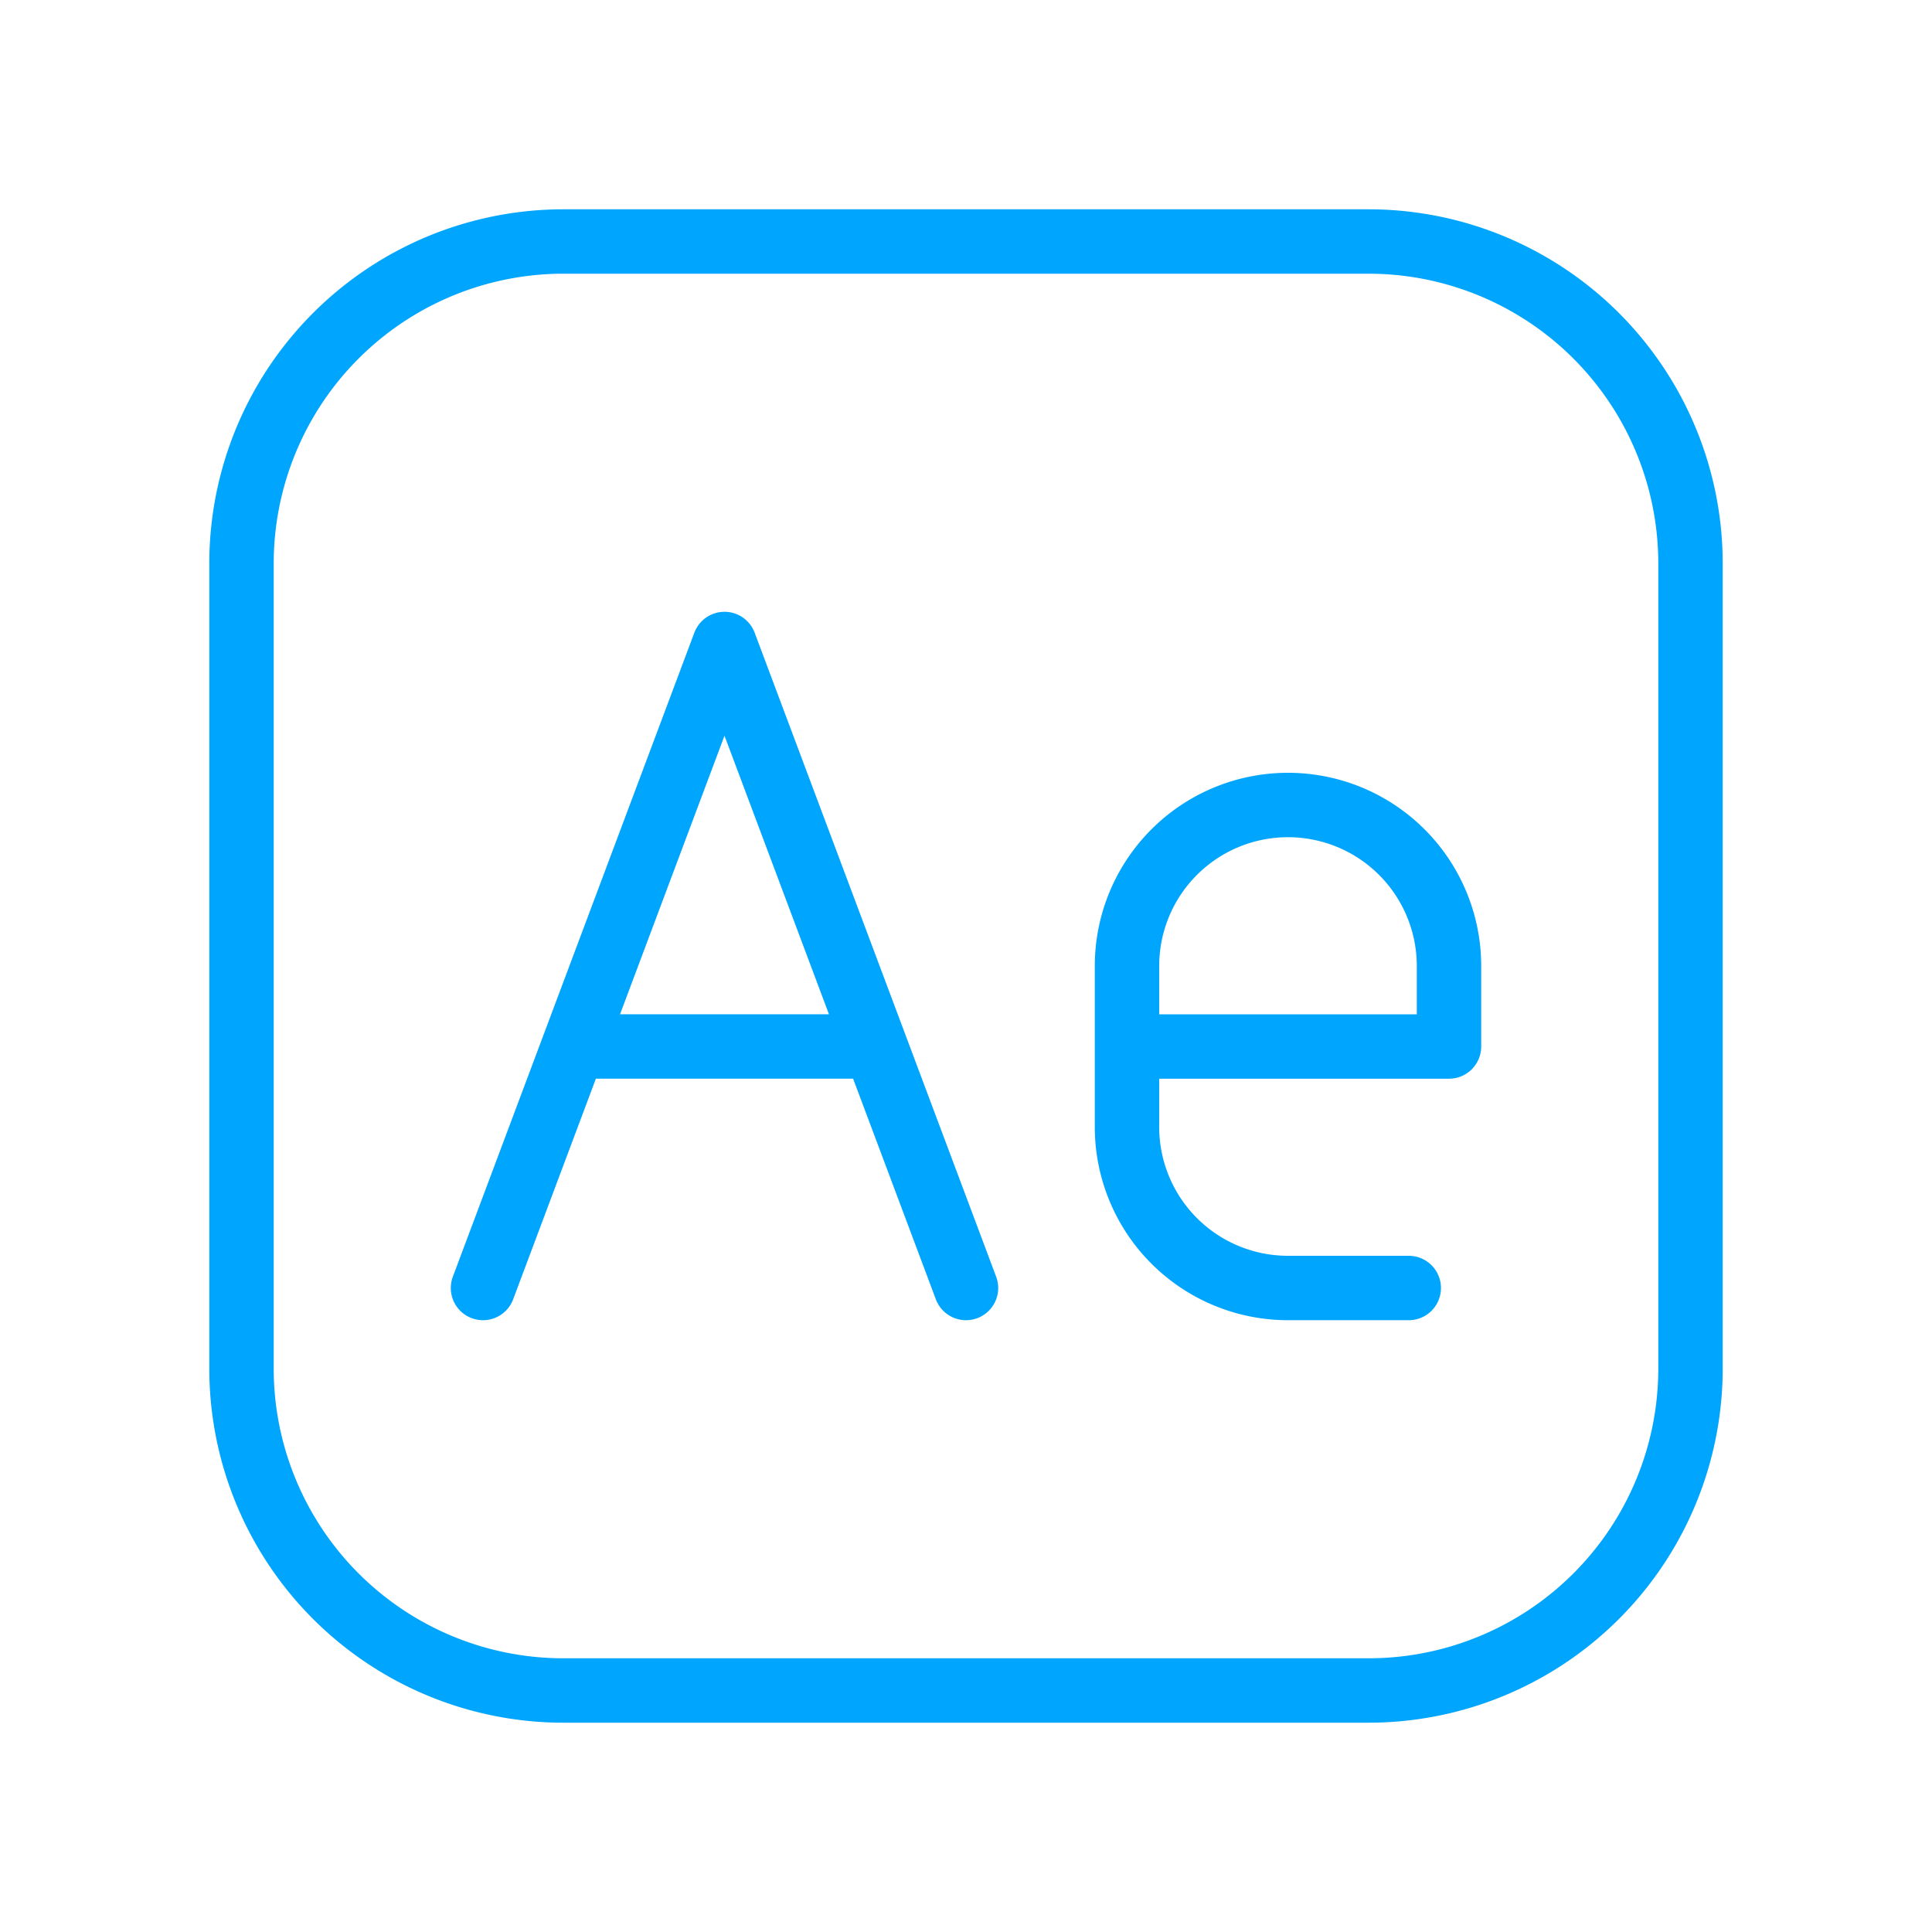 <?xml version="1.0" encoding="UTF-8"?><svg xmlns="http://www.w3.org/2000/svg" width="64px" height="64px" fill="none" stroke-width="0.8" viewBox="0 0 24 24" color="#00a5fe"><path stroke="#00a5fe" stroke-width="0.8" stroke-linecap="round" stroke-linejoin="round" d="M21 7v10a4 4 0 0 1-4 4H7a4 4 0 0 1-4-4V7a4 4 0 0 1 4-4h10a4 4 0 0 1 4 4Z"></path><path stroke="#00a5fe" stroke-width="0.8" stroke-linecap="round" stroke-linejoin="round" d="M14 13v-1a2 2 0 0 1 2-2v0a2 2 0 0 1 2 2v1h-4Zm0 0v1a2 2 0 0 0 2 2h1.5M6 16l1.125-3M12 16l-1.125-3m-3.75 0L9 8l1.875 5m-3.75 0h3.75"></path></svg>